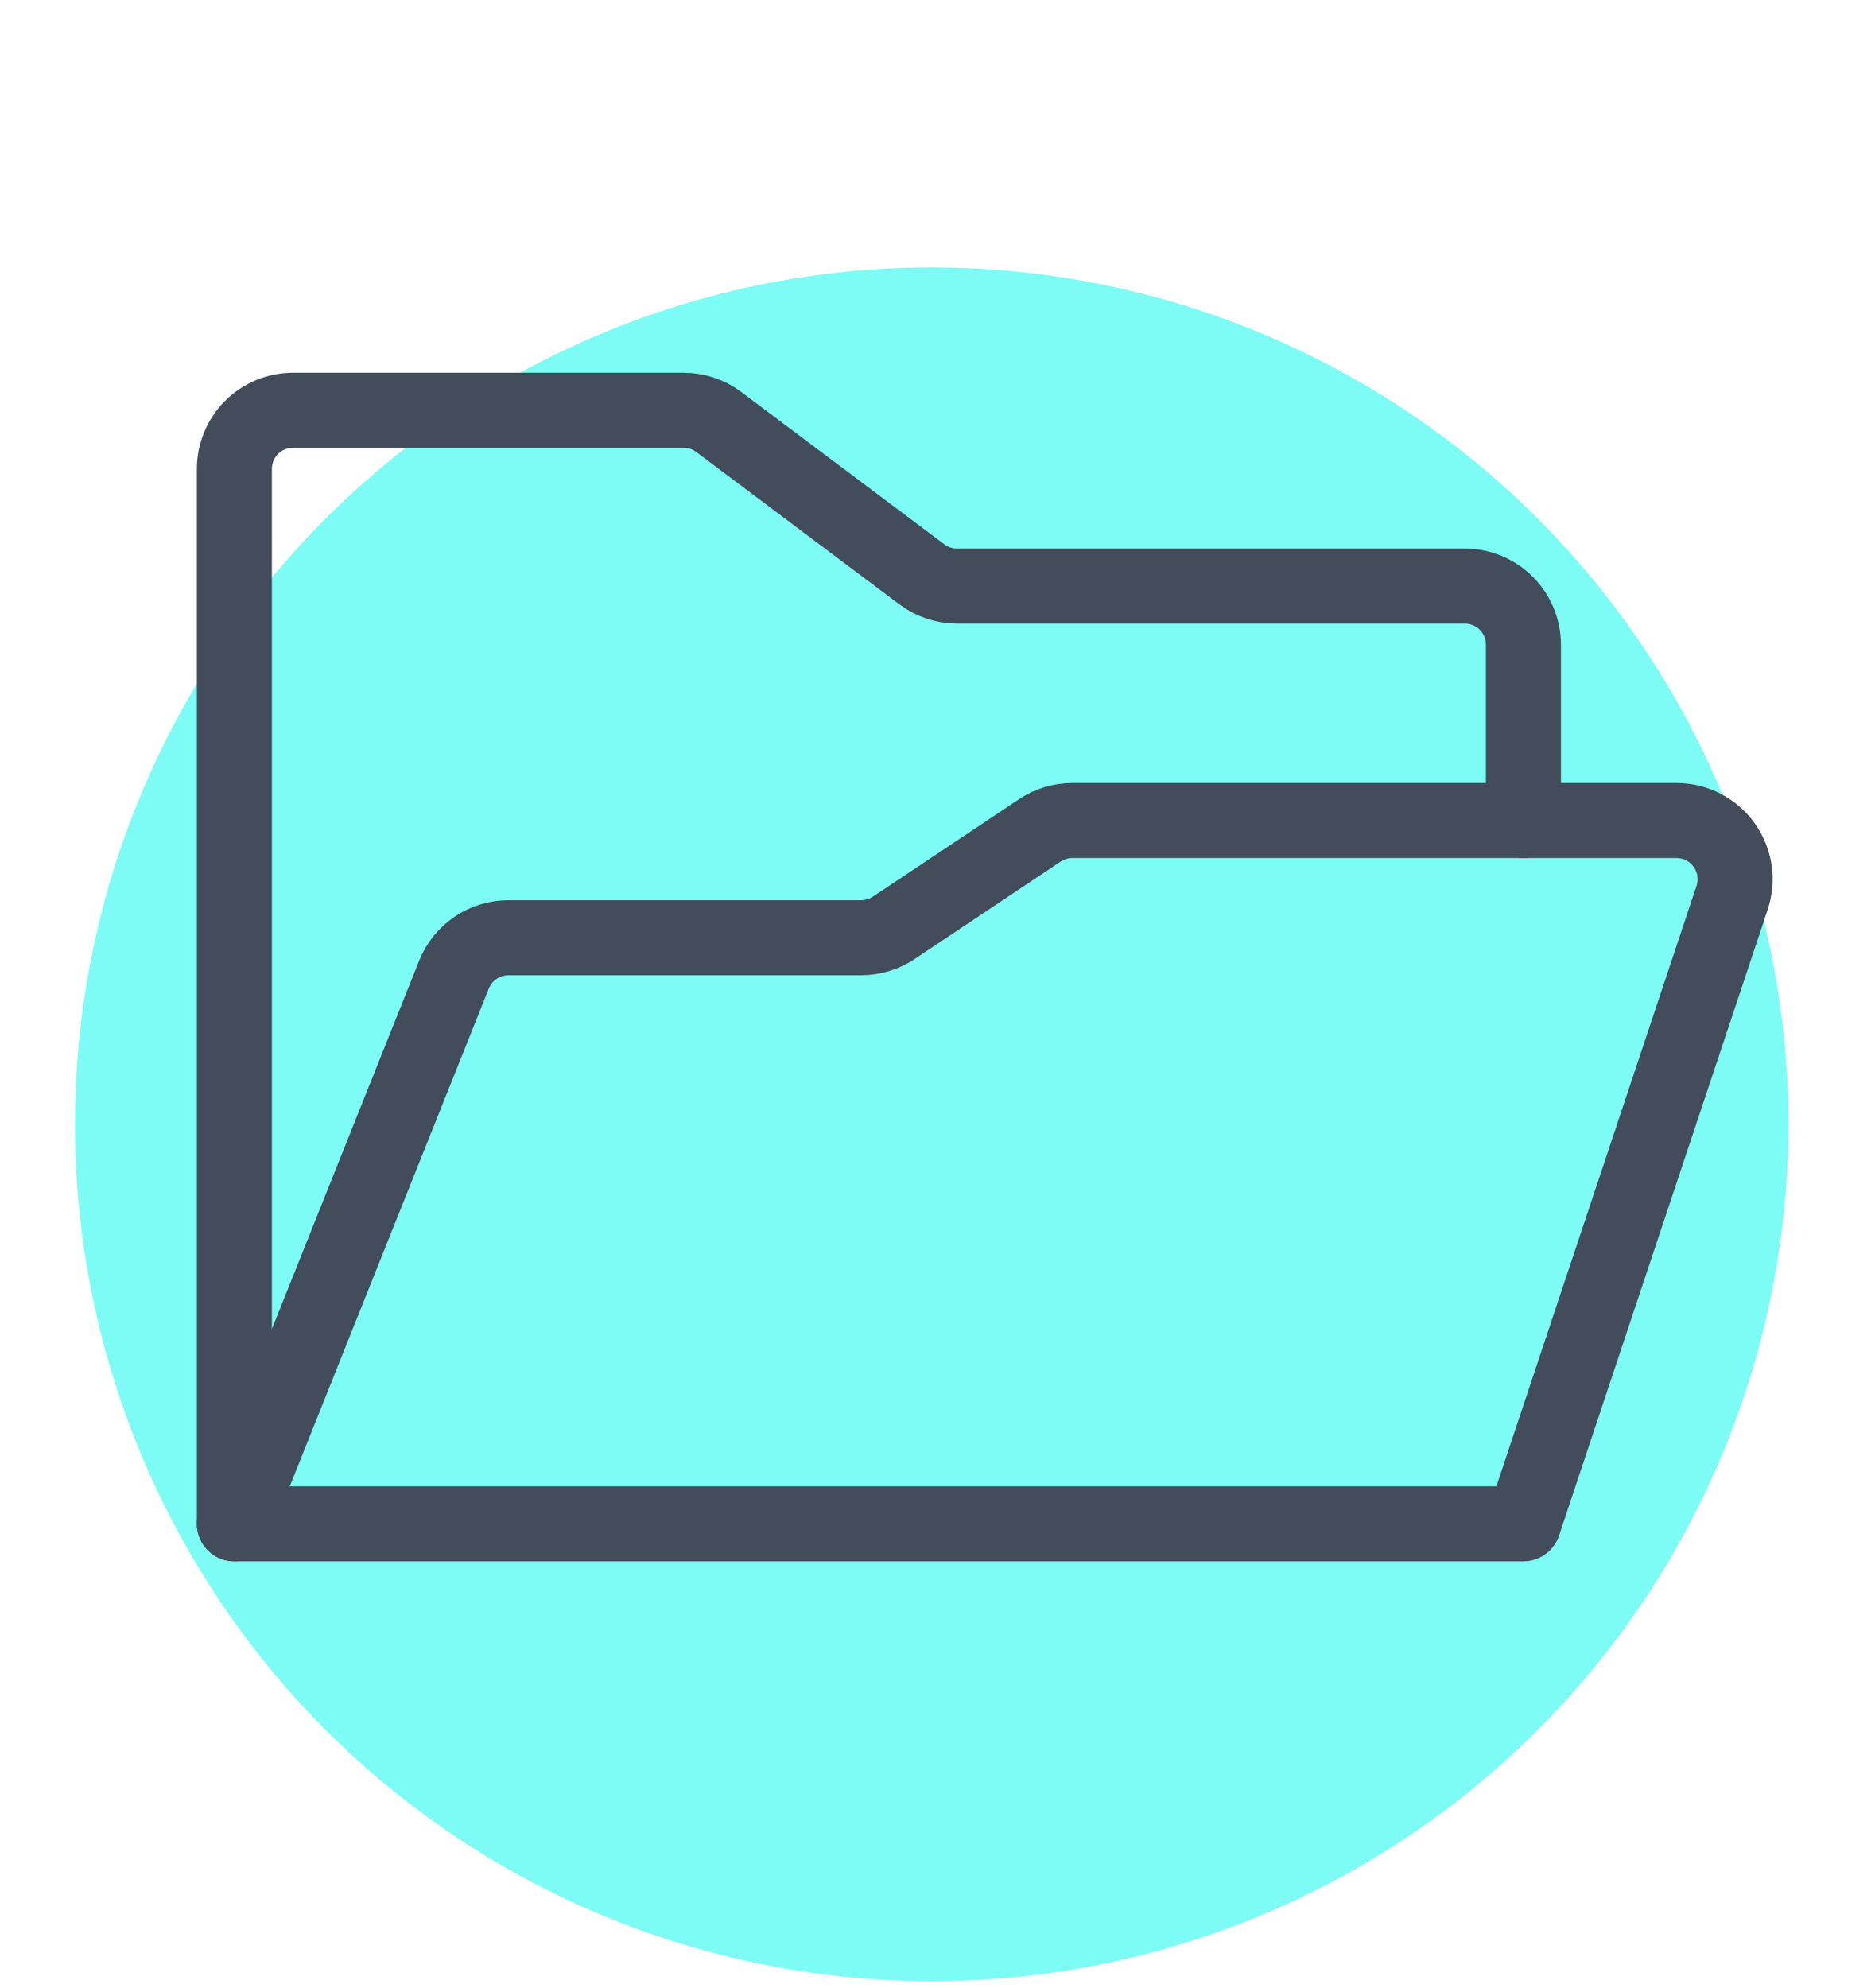 <svg width="50" height="53" viewBox="0 0 50 53" fill="none" xmlns="http://www.w3.org/2000/svg">
<circle cx="24.845" cy="29.973" r="22.845" fill="#7CFCF4"/>
<path d="M6.25 40.625V12.5C6.25 12.086 6.415 11.688 6.708 11.395C7.001 11.102 7.398 10.938 7.812 10.938H18.229C18.567 10.938 18.896 11.047 19.167 11.25L24.583 15.312C24.854 15.515 25.183 15.625 25.521 15.625H39.062C39.477 15.625 39.874 15.79 40.167 16.083C40.46 16.376 40.625 16.773 40.625 17.188V21.875" stroke="#424C5A" stroke-width="2" stroke-linecap="round" stroke-linejoin="round"/>
<path d="M6.25 40.625L12.107 25.982C12.223 25.692 12.423 25.444 12.682 25.269C12.941 25.094 13.246 25 13.558 25H22.964C23.273 25 23.575 24.909 23.831 24.738L27.731 22.137C27.988 21.966 28.29 21.875 28.598 21.875H44.707C44.955 21.875 45.199 21.934 45.419 22.047C45.639 22.16 45.83 22.323 45.975 22.524C46.12 22.725 46.214 22.957 46.252 23.202C46.289 23.447 46.268 23.697 46.19 23.932L40.625 40.625H6.25Z" stroke="#424C5A" stroke-width="2" stroke-linecap="round" stroke-linejoin="round"/>
</svg>
